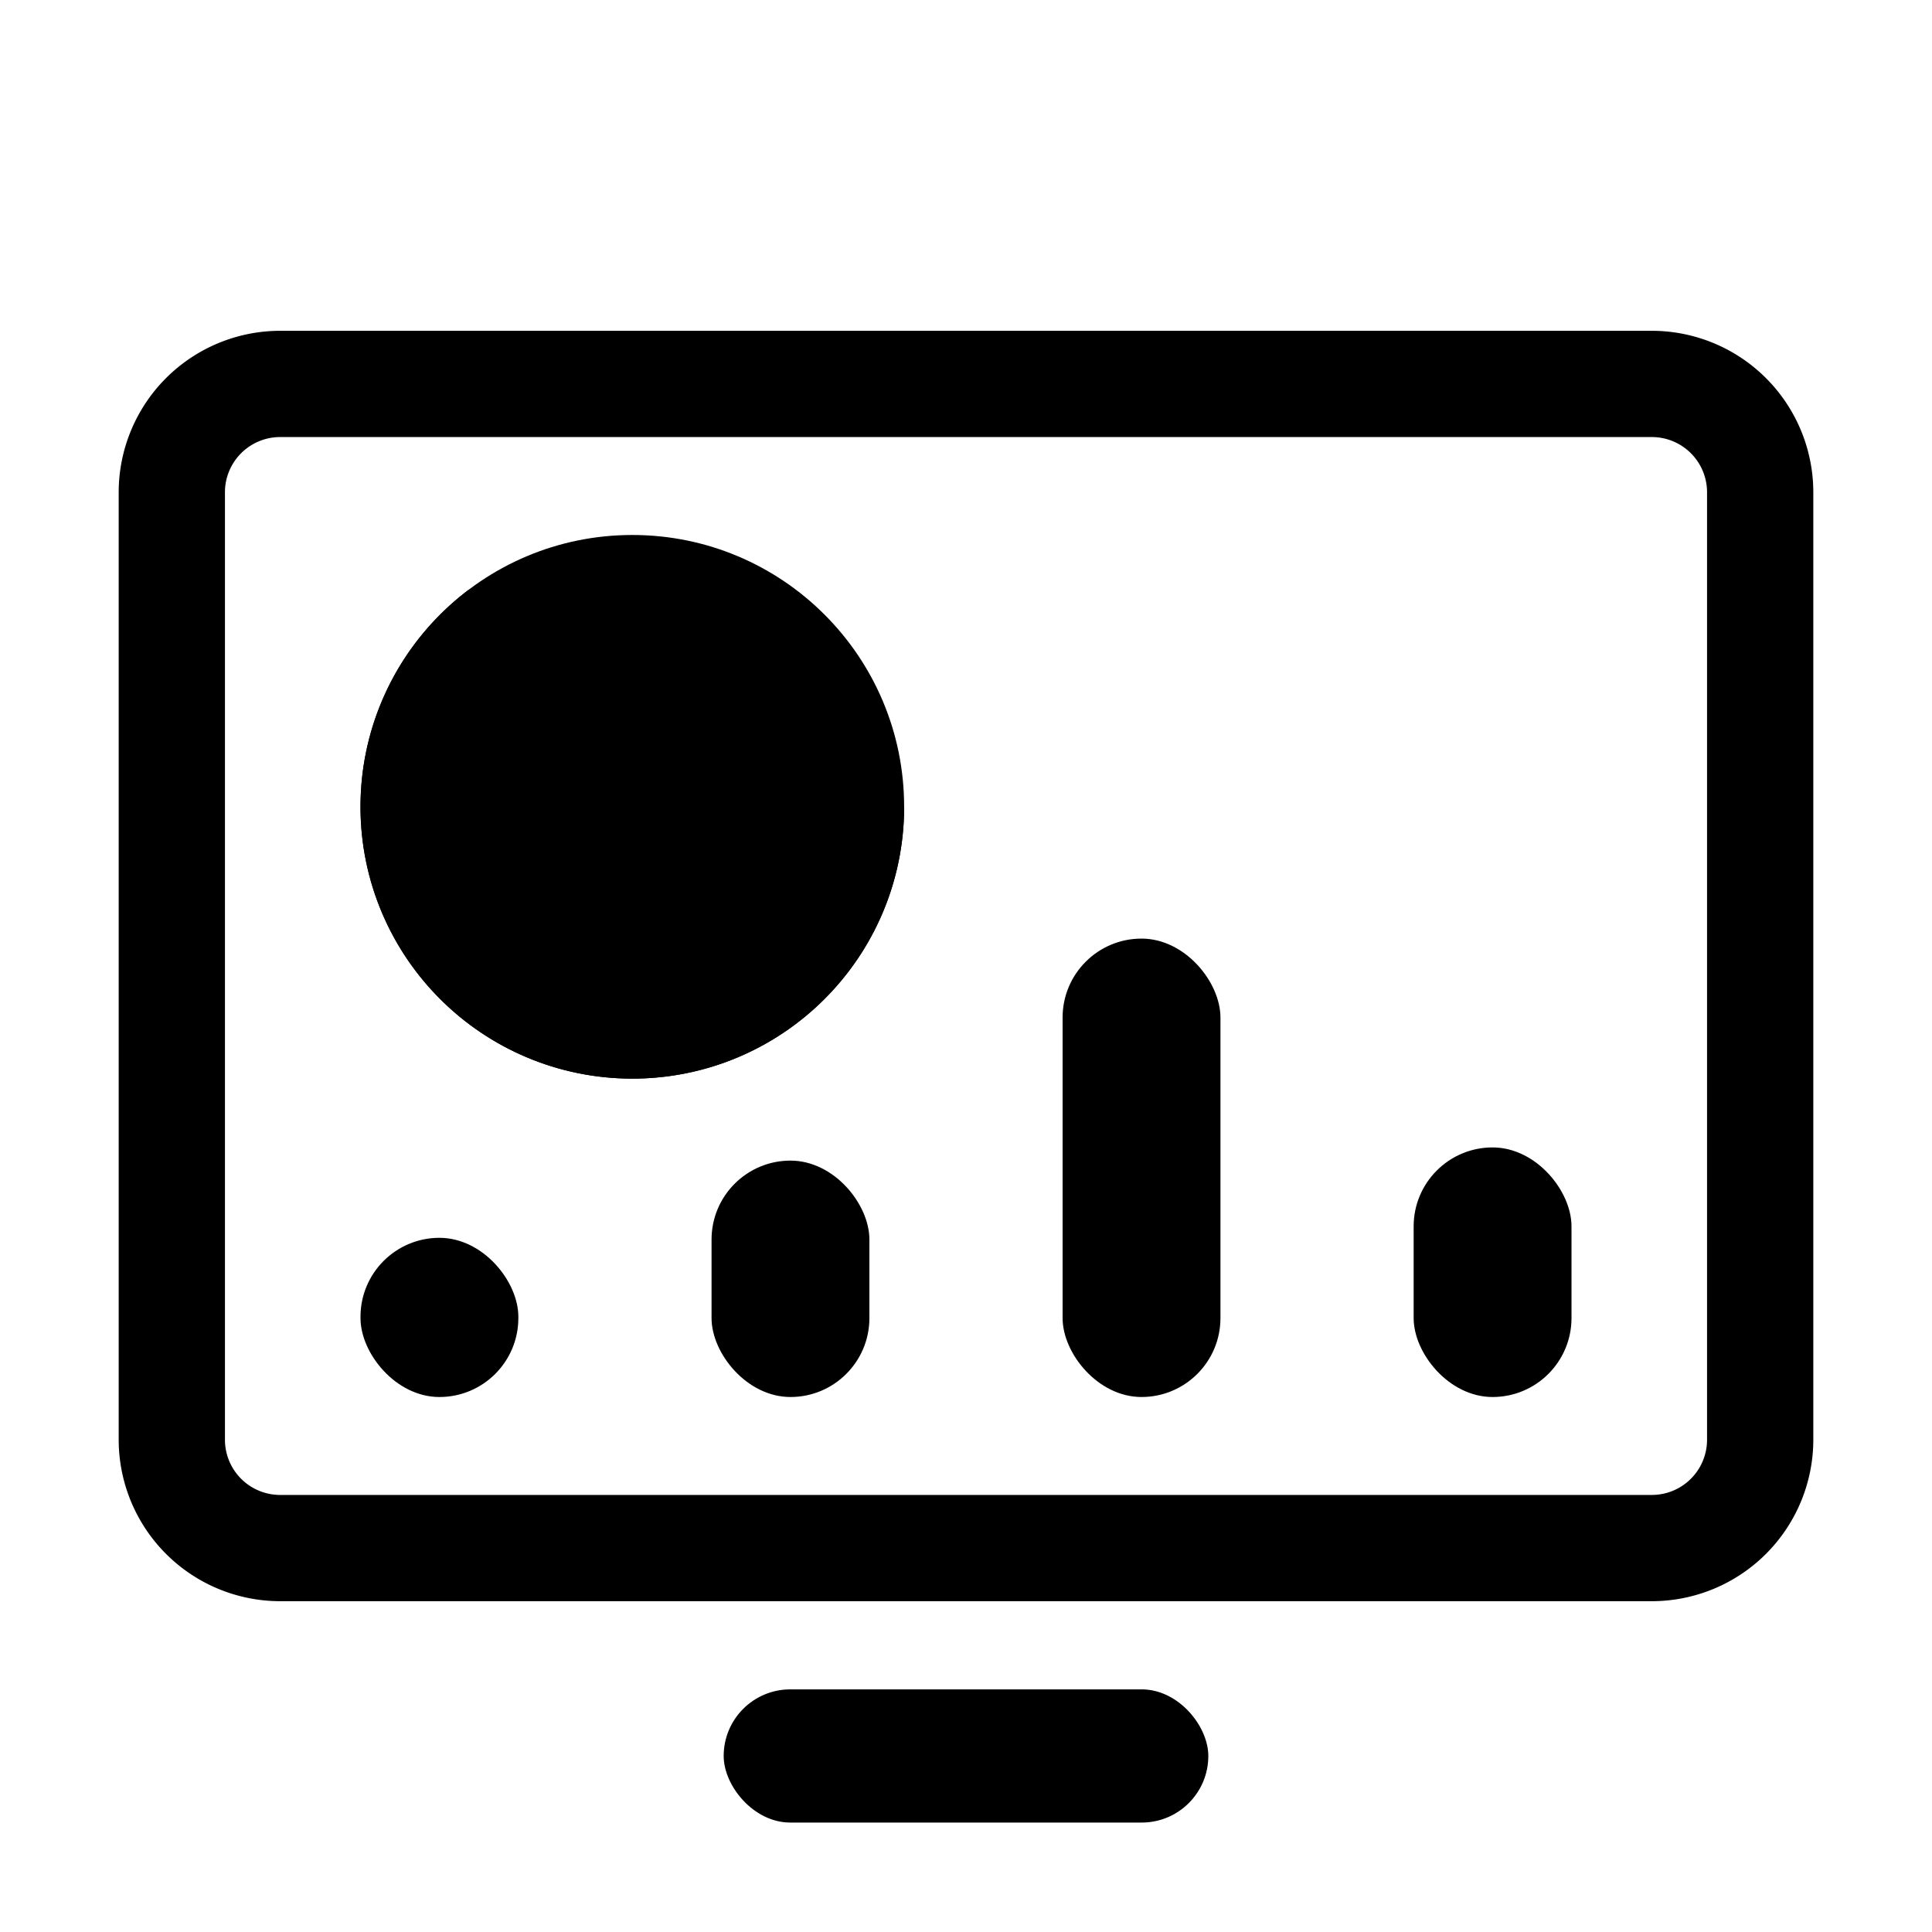 <svg id="图层_1" data-name="图层 1" xmlns="http://www.w3.org/2000/svg" viewBox="0 0 400 400"><defs></defs><title>【icon】dataease嵌入式-转曲-蓝色</title><path class="cls-1" d="M342.011,331.511H57.989a33.453,33.453,0,0,1-33.415-33.415V101.904a33.453,33.453,0,0,1,33.415-33.415H342.011a33.453,33.453,0,0,1,33.415,33.415V298.096A33.453,33.453,0,0,1,342.011,331.511ZM57.989,90.489a11.428,11.428,0,0,0-11.415,11.415V298.096a11.428,11.428,0,0,0,11.415,11.415H342.011a11.428,11.428,0,0,0,11.415-11.415V101.904a11.428,11.428,0,0,0-11.415-11.415Z"/><rect class="cls-1" x="149.83" y="349.766" width="100.34" height="27.575" rx="13.787"/><rect class="cls-1" x="147.319" y="240.291" width="32.681" height="48.945" rx="16.34"/><rect class="cls-1" x="220" y="194.327" width="32.681" height="94.909" rx="16.34"/><rect class="cls-1" x="292.681" y="237.561" width="32.681" height="51.675" rx="16.34"/><rect class="cls-1" x="74.638" y="256.277" width="32.681" height="32.96" rx="16.34"/><circle class="cls-1" cx="130.915" cy="167.04" r="56.277"/><path class="cls-2" d="M130.915,167.04h56.277a56.277,56.277,0,1,1-90.199-44.904Z"/></svg>
